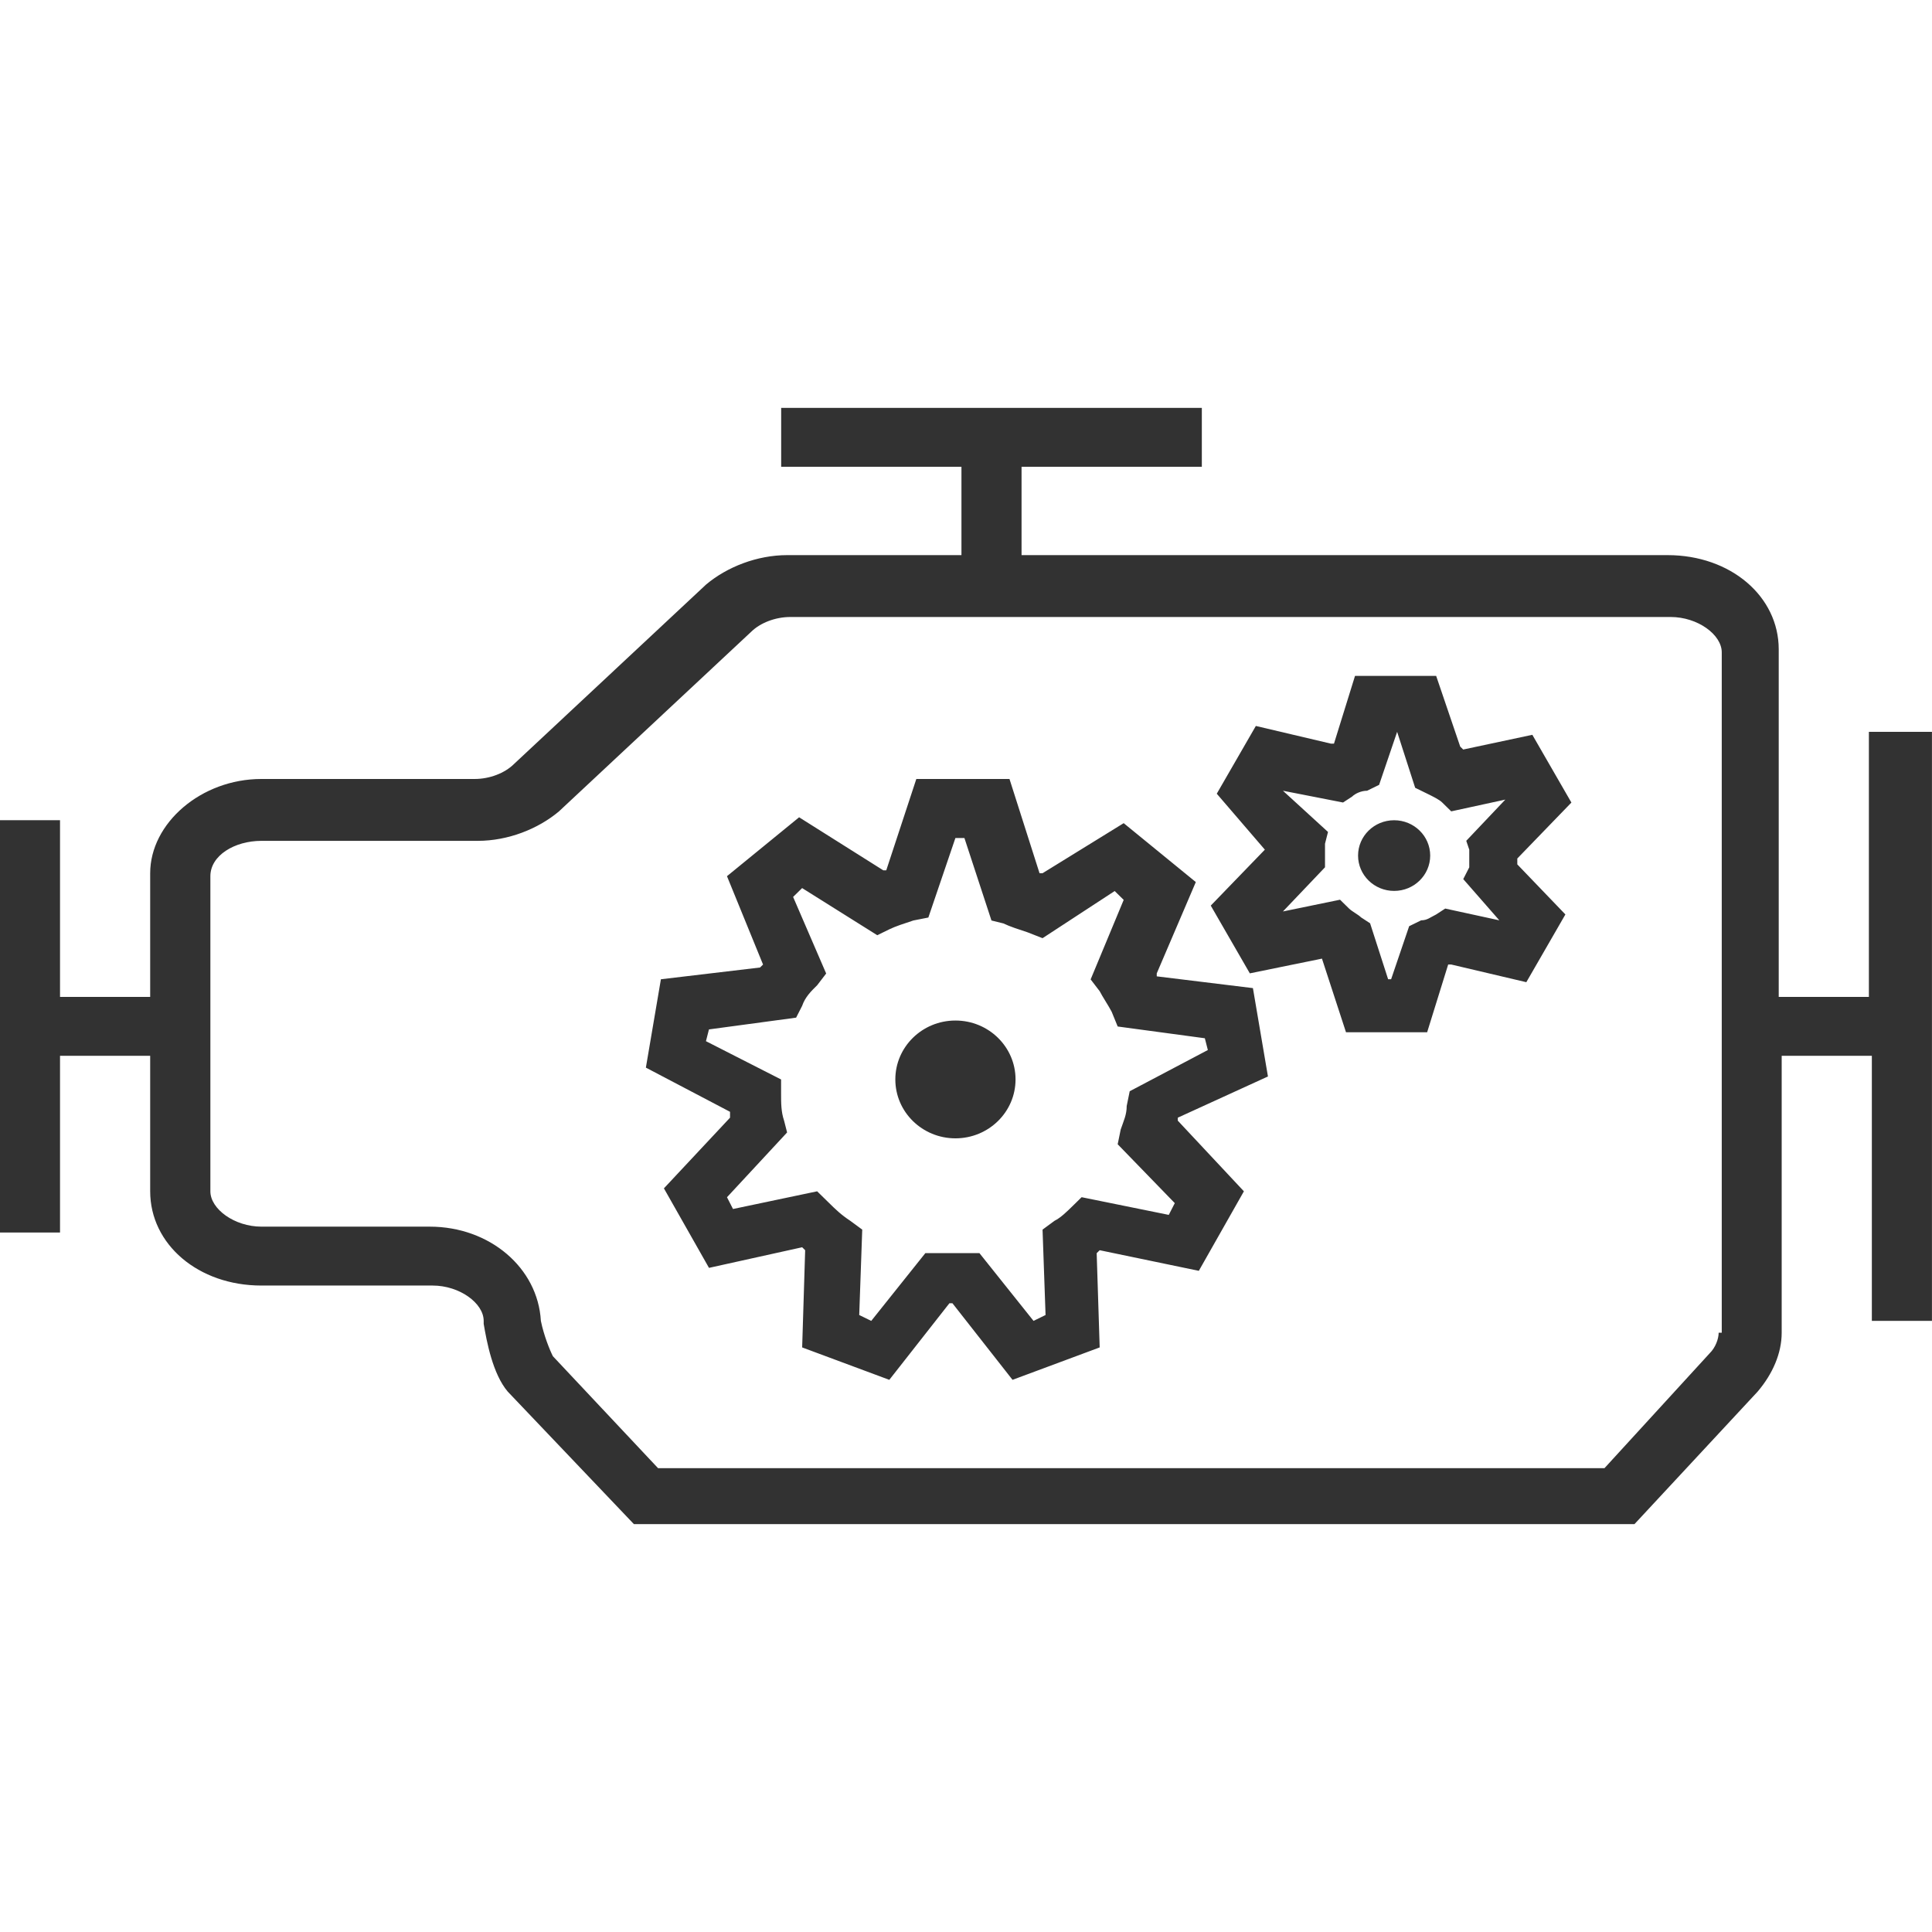 <svg height="45" viewBox="0 0 45 45" width="45" xmlns="http://www.w3.org/2000/svg"><path d="m43.53 17.046v6.174h-2.1v-8.095c0-1.235-1.12-2.195-2.589-2.195h-15.047v-2.058h4.199v-1.372h-9.798v1.372h4.199v2.058h-4.059c-.7 0-1.4.274-1.89.686l-4.479 4.185c-.21.206-.56.343-.91.343h-4.969c-1.4 0-2.589 1.029-2.589 2.195v2.881h-2.1v-4.116h-1.4v9.604h1.4v-4.116h2.1v3.156c0 1.235 1.12 2.195 2.589 2.195h3.989c.63 0 1.19.412 1.19.823v.069c.07.412.21 1.166.56 1.578l2.939 3.087h23.305l2.869-3.087c.35-.412.56-.892.56-1.372v-6.449h2.1v6.174h1.4v-13.72zm-3.499 13.995c0 .137-.07.343-.21.48l-2.449 2.675h-22.045l-2.449-2.607c-.07-.137-.21-.48-.28-.823-.07-1.235-1.19-2.195-2.589-2.195h-3.919c-.63 0-1.19-.412-1.19-.823v-7.34c0-.48.56-.823 1.19-.823h5.039c.7 0 1.4-.274 1.89-.686l4.479-4.185c.21-.206.56-.343.91-.343h20.505c.63 0 1.19.412 1.19.823v15.847zm-10.498-5.968-.35-2.058-2.24-.274v-.069l.91-2.127-1.68-1.372-1.89 1.166h-.07l-.7-2.195h-2.17l-.7 2.127h-.07l-1.96-1.235-1.68 1.372.84 2.058s-.07.069-.07.069l-2.309.274-.35 2.058 1.96 1.029v.137l-1.54 1.646 1.05 1.852 2.17-.48s.07.069.07.069l-.07 2.264 2.03.755 1.4-1.784h.07l1.4 1.784 2.03-.755-.07-2.195s0 0 .07-.069l2.309.48 1.05-1.852-1.54-1.646v-.069zm-2.17 2.95-.14.274-2.03-.412-.21.206c-.14.137-.28.274-.42.343l-.28.206.07 1.989-.28.137-1.26-1.578h-.42c-.14 0-.35 0-.49 0h-.35l-1.26 1.578-.28-.137.07-1.989-.28-.206c-.21-.137-.35-.274-.49-.412l-.28-.274-1.96.412-.14-.274 1.4-1.509-.07-.274c-.07-.206-.07-.412-.07-.617v-.343l-1.75-.892.07-.274 2.03-.274.14-.274c.07-.206.21-.343.35-.48l.21-.274-.77-1.784.21-.206 1.75 1.098.28-.137c.14-.069.35-.137.56-.206l.35-.069.63-1.852h.21l.63 1.921.28.069c.14.069.35.137.56.206l.35.137 1.68-1.098.21.206-.77 1.852.21.274c.07.137.21.343.28.48l.14.343 2.03.274.07.274-1.82.96-.07.343c0 .206-.07.343-.14.549l-.07.343zm-5.109-1.509c.773 0 1.4-.614 1.4-1.372 0-.758-.627-1.372-1.4-1.372-.773 0-1.4.614-1.4 1.372 0 .758.627 1.372 1.4 1.372zm14.347-7.821-.91-1.578-1.61.343s-.07-.069-.07-.069l-.56-1.646h-1.89l-.49 1.578s0 0-.07 0l-1.75-.412-.91 1.578 1.12 1.303-1.26 1.303.91 1.578 1.68-.343.56 1.715h1.89l.49-1.578h.07l1.75.412.91-1.578-1.12-1.166c0-.069 0-.069 0-.137zm-2.379 1.098v.137.274l-.14.274.84.96-1.26-.274-.21.137c-.14.069-.21.137-.35.137l-.28.137-.42 1.235h-.07l-.42-1.303-.21-.137c-.07-.069-.21-.137-.28-.206l-.21-.206-1.33.274.98-1.029v-.343c0-.069 0-.137 0-.206l.07-.274-1.05-.96 1.4.274.21-.137c.07-.069.21-.137.35-.137l.28-.137.42-1.235.42 1.303.28.137c.14.069.28.137.35.206l.21.206 1.26-.274-.91.96zm-1.75.96c.464 0 .84-.369.84-.823s-.376-.823-.84-.823-.84.369-.84.823.376.823.84.823z" fill="#323232"/></svg>